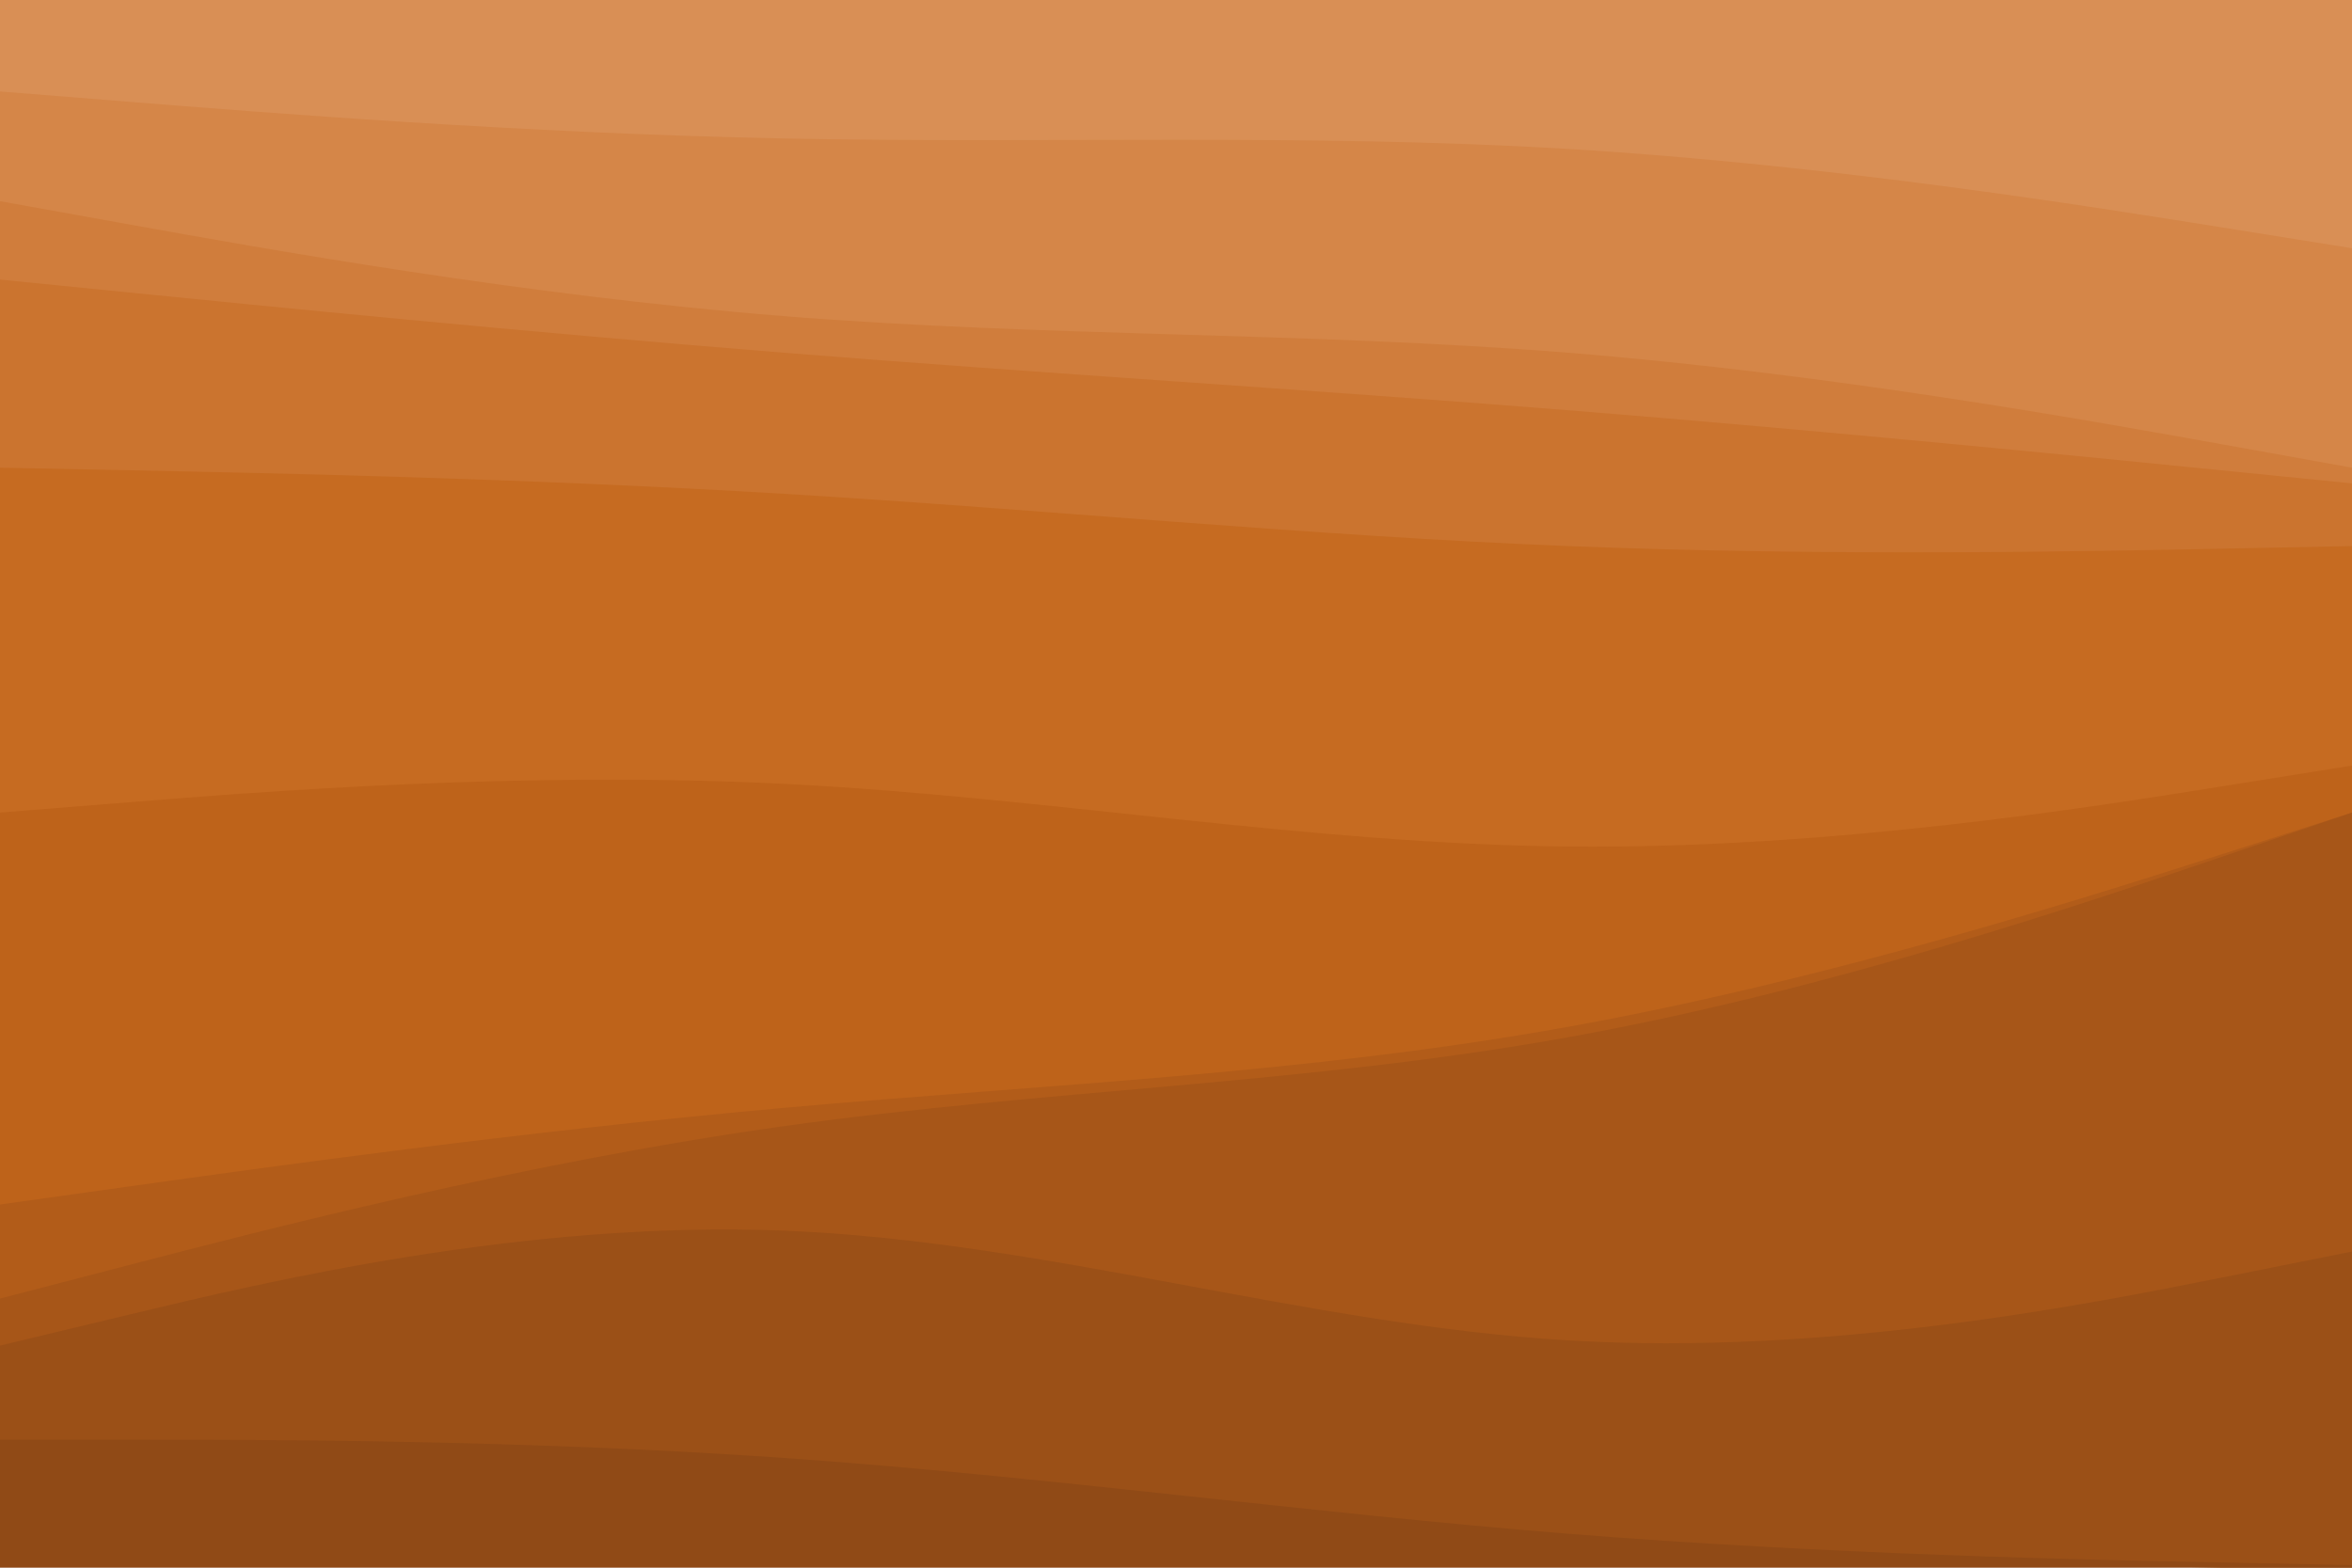<svg id="visual" viewBox="0 0 900 600" width="900" height="600" xmlns="http://www.w3.org/2000/svg" xmlns:xlink="http://www.w3.org/1999/xlink" version="1.1"><path d="M0 37L50 41C100 45 200 53 300 55C400 57 500 53 600 59C700 65 800 81 850 89L900 97L900 0L850 0C800 0 700 0 600 0C500 0 400 0 300 0C200 0 100 0 50 0L0 0Z" fill="#d98f55"></path><path d="M0 79L50 88C100 97 200 115 300 123C400 131 500 129 600 137C700 145 800 163 850 172L900 181L900 95L850 87C800 79 700 63 600 57C500 51 400 55 300 53C200 51 100 43 50 39L0 35Z" fill="#d58648"></path><path d="M0 109L50 114C100 119 200 129 300 137C400 145 500 151 600 159C700 167 800 177 850 182L900 187L900 179L850 170C800 161 700 143 600 135C500 127 400 129 300 121C200 113 100 95 50 86L0 77Z" fill="#d07d3c"></path><path d="M0 181L50 182C100 183 200 185 300 191C400 197 500 207 600 211C700 215 800 213 850 212L900 211L900 185L850 180C800 175 700 165 600 157C500 149 400 143 300 135C200 127 100 117 50 112L0 107Z" fill="#cb742f"></path><path d="M0 313L50 309C100 305 200 297 300 302C400 307 500 325 600 326C700 327 800 311 850 303L900 295L900 209L850 210C800 211 700 213 600 209C500 205 400 195 300 189C200 183 100 181 50 180L0 179Z" fill="#c66b21"></path><path d="M0 463L50 456C100 449 200 435 300 426C400 417 500 413 600 395C700 377 800 345 850 329L900 313L900 293L850 301C800 309 700 325 600 324C500 323 400 305 300 300C200 295 100 303 50 307L0 311Z" fill="#be631a"></path><path d="M0 499L50 486C100 473 200 447 300 433C400 419 500 417 600 399C700 381 800 347 850 330L900 313L900 311L850 327C800 343 700 375 600 393C500 411 400 415 300 424C200 433 100 447 50 454L0 461Z" fill="#b25c19"></path><path d="M0 517L50 505C100 493 200 469 300 473C400 477 500 509 600 515C700 521 800 501 850 491L900 481L900 311L850 328C800 345 700 379 600 397C500 415 400 417 300 431C200 445 100 471 50 484L0 497Z" fill="#a75618"></path><path d="M0 553L50 553C100 553 200 553 300 560C400 567 500 581 600 589C700 597 800 599 850 600L900 601L900 479L850 489C800 499 700 519 600 513C500 507 400 475 300 471C200 467 100 491 50 503L0 515Z" fill="#9b5017"></path><path d="M0 601L50 601C100 601 200 601 300 601C400 601 500 601 600 601C700 601 800 601 850 601L900 601L900 599L850 598C800 597 700 595 600 587C500 579 400 565 300 558C200 551 100 551 50 551L0 551Z" fill="#904a16"></path></svg>